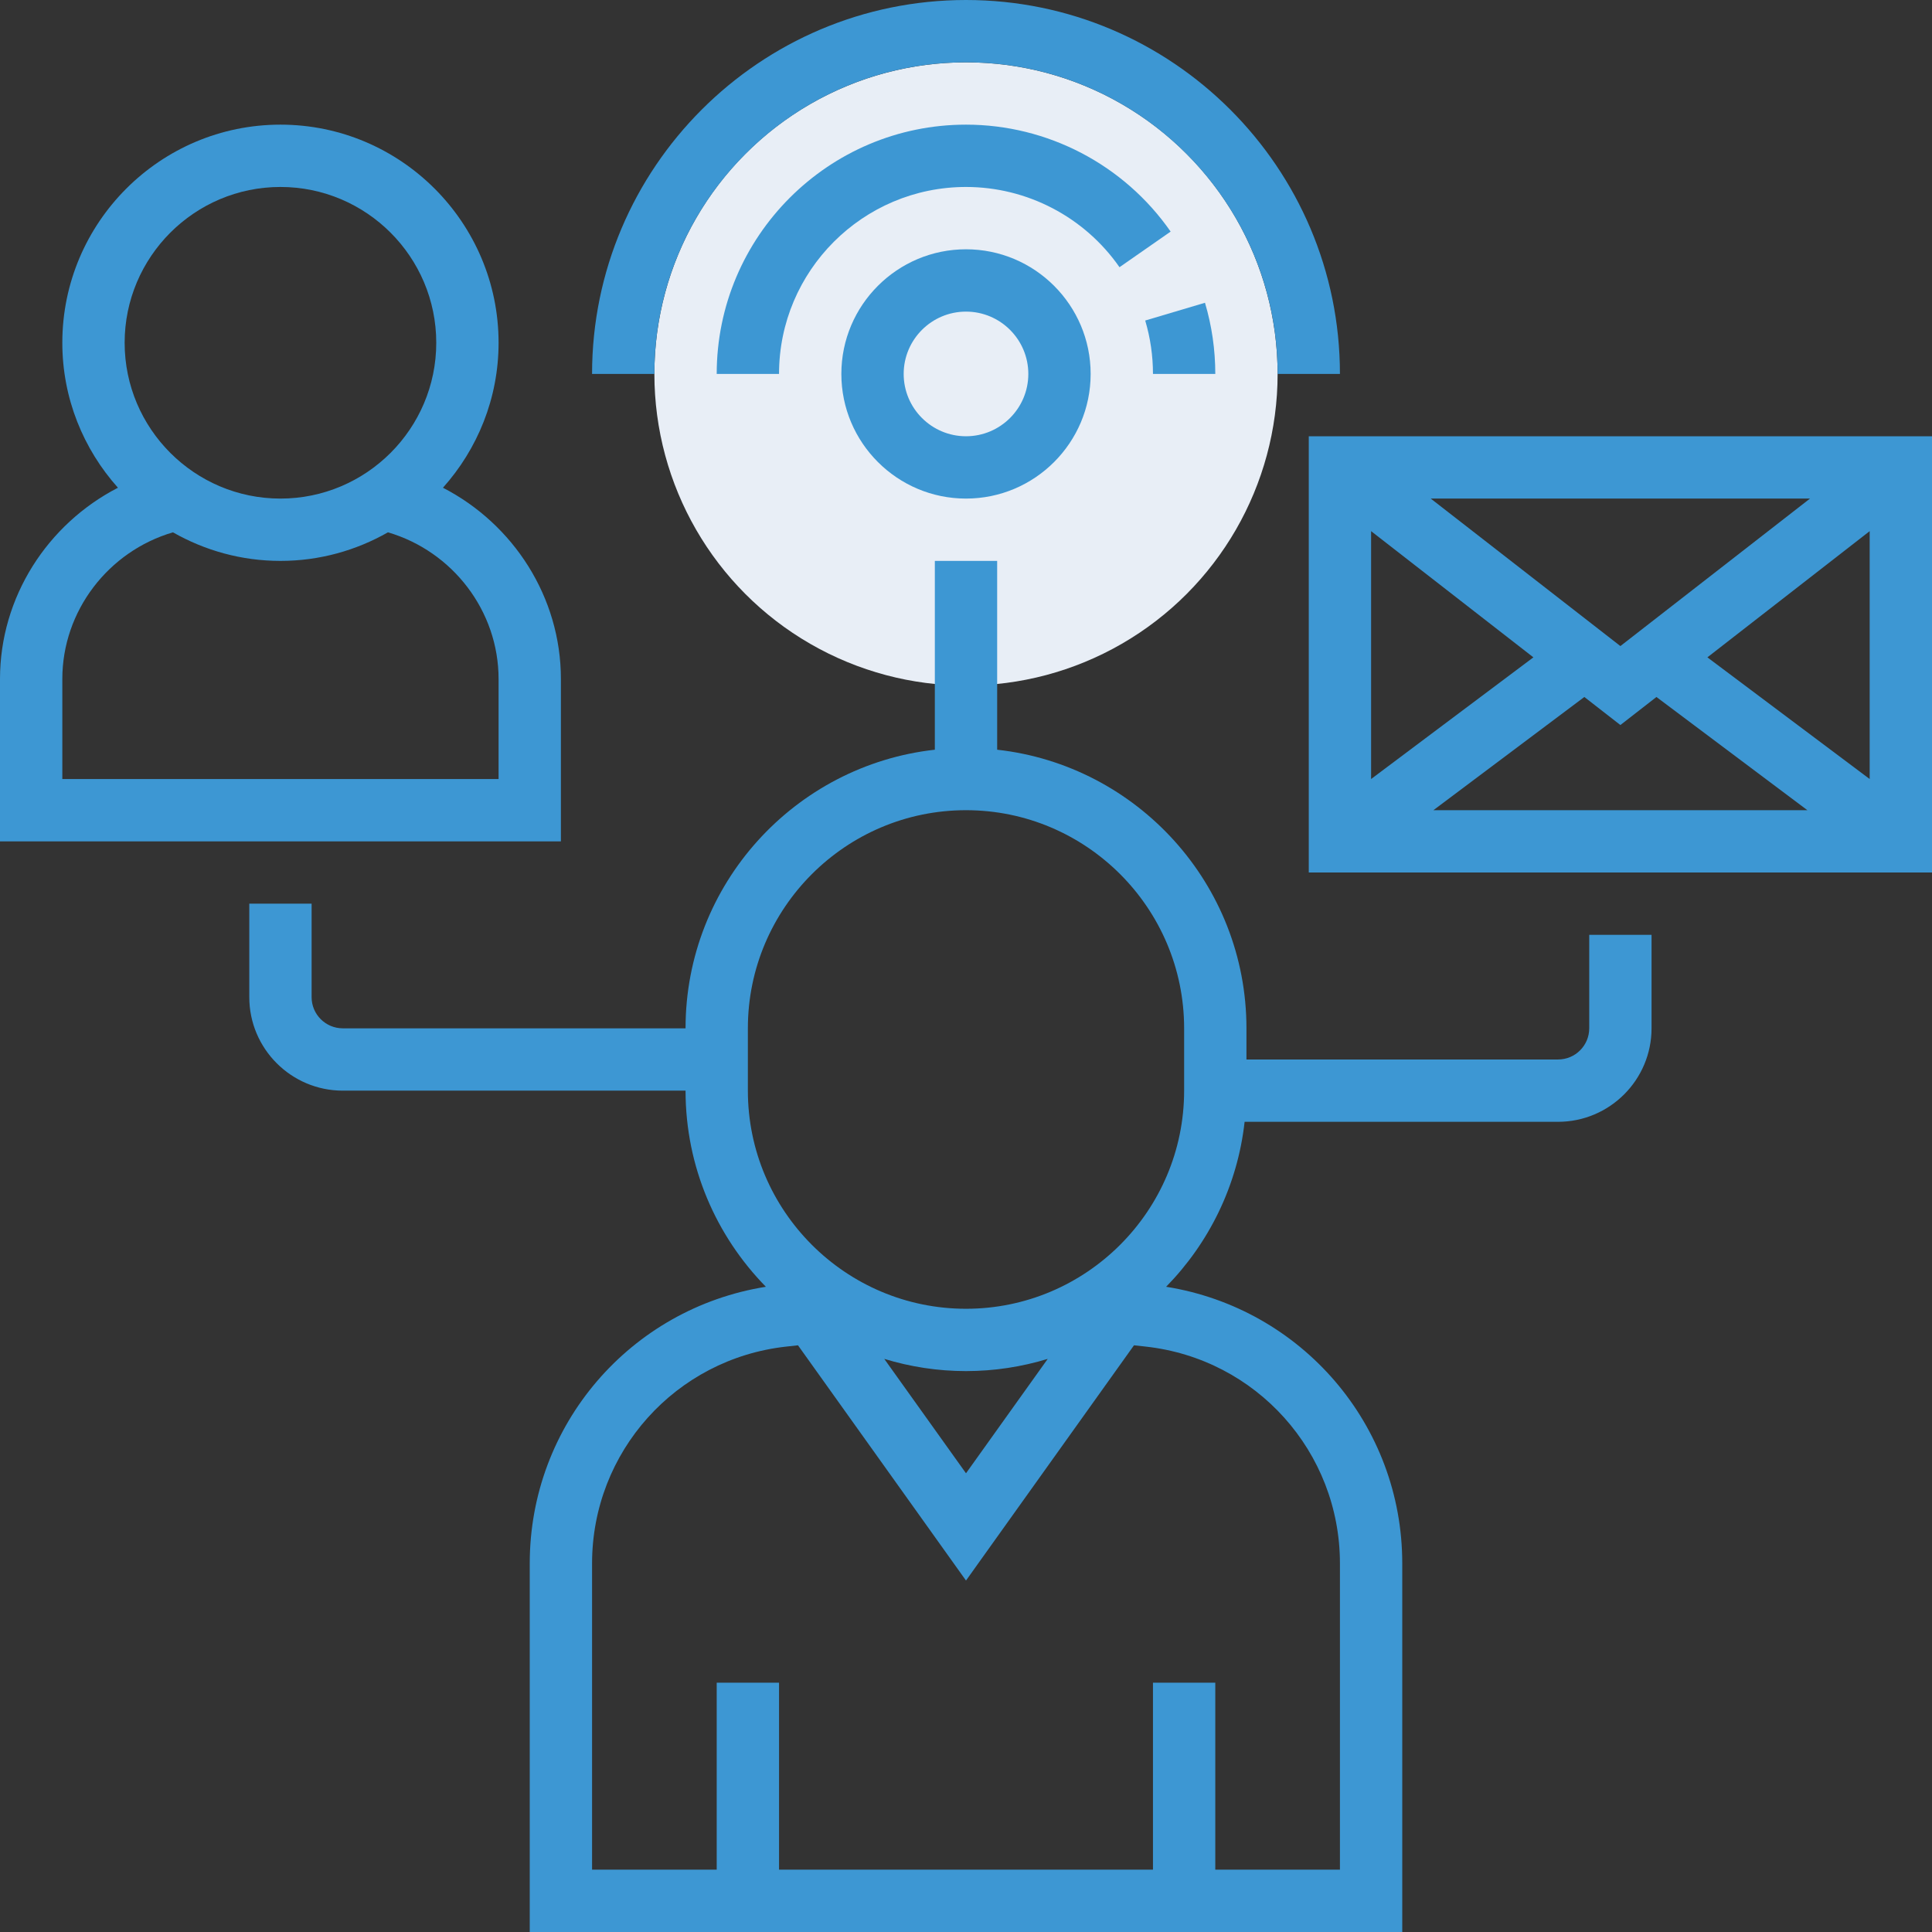 <?xml version="1.0"?>
<svg xmlns="http://www.w3.org/2000/svg" xmlns:xlink="http://www.w3.org/1999/xlink" version="1.1" id="Capa_1" x="0px" y="0px" viewBox="0 0 496 496" style="enable-background:new 0 0 496 496;" xml:space="preserve" width="512px" height="512px" class=""><rect x="0" y="0" width="496" height="496" fill="#333333" stroke="none"/><g><circle style="fill:#E8EEF6" cx="248" cy="96" r="80" data-original="#FFA64D" class="active-path" data-old_color="#E3E9F2"/><g>
	<path style="fill:#3D97D3" d="M248,128c-17.648,0-32-14.352-32-32s14.352-32,32-32s32,14.352,32,32S265.648,128,248,128z M248,80   c-8.824,0-16,7.176-16,16s7.176,16,16,16s16-7.176,16-16S256.824,80,248,80z" data-original="#333333" class="" data-old_color="#3d97d3"/>
	<path style="fill:#3D97D3" d="M312,96h-16c0-4.664-0.672-9.272-1.992-13.712l15.344-4.56C311.112,83.648,312,89.8,312,96z" data-original="#333333" class="" data-old_color="#3d97d3"/>
	<path style="fill:#3D97D3" d="M200,96h-16c0-35.288,28.712-64,64-64c20.92,0,40.568,10.264,52.536,27.456L287.408,68.6   C278.432,55.704,263.696,48,248,48C221.528,48,200,69.528,200,96z" data-original="#333333" class="" data-old_color="#3d97d3"/>
	<path style="fill:#3D97D3" d="M344,96h-16c0-44.112-35.888-80-80-80s-80,35.888-80,80h-16c0-52.936,43.064-96,96-96   S344,43.064,344,96z" data-original="#333333" class="" data-old_color="#3d97d3"/>
	<path style="fill:#3D97D3" d="M336,112v112h160V112H336z M416,165.864L367.312,128h97.368L416,165.864z M352,136.36l41.664,32.4   L352,200V136.36z M367.992,208l38.752-29.064l9.256,7.2l9.256-7.2L464.008,208H367.992z M438.336,168.76L480,136.36V200   L438.336,168.76z" data-original="#333333" class="" data-old_color="#3d97d3"/>
	<path style="fill:#3D97D3" d="M408,264c0,4.416-3.584,8-8,8h-80v-8c0-37-28.056-67.536-64-71.528V144h-16v48.472   C204.056,196.464,176,227,176,264H88c-4.416,0-8-3.584-8-8v-24H64v24c0,13.232,10.768,24,24,24h88   c0,19.592,7.888,37.36,20.624,50.352C161.832,335.904,136,365.784,136,401.376V496h224v-94.632   c0-35.592-25.84-65.464-60.624-71.016c10.976-11.2,18.328-25.944,20.152-42.352H400c13.232,0,24-10.768,24-24v-24h-16V264z    M344,401.368V480h-32v-48h-16v48h-96v-48h-16v48h-32v-78.624c0-28.624,21.456-52.552,49.896-55.672l2.968-0.328L248,405.768   l43.128-60.392l2.968,0.328C322.544,348.824,344,372.752,344,401.368z M227.016,348.864C233.664,350.888,240.704,352,248,352   c7.296,0,14.336-1.112,20.984-3.136L248,378.232L227.016,348.864z M304,280c0,30.872-25.128,56-56,56s-56-25.128-56-56v-16   c0-30.872,25.128-56,56-56s56,25.128,56,56V280z" data-original="#333333" class="" data-old_color="#3d97d3"/>
	<path style="fill:#3D97D3" d="M113.72,125.216C122.568,115.312,128,102.296,128,88c0-30.872-25.128-56-56-56S16,57.128,16,88   c0,14.296,5.432,27.312,14.28,37.216C12.192,134.536,0,153.296,0,174.32V216h144v-41.68   C144,153.296,131.808,134.536,113.72,125.216z M72,48c22.056,0,40,17.944,40,40s-17.944,40-40,40s-40-17.944-40-40S49.944,48,72,48   z M128,200H16v-25.68c0-17.48,11.816-32.792,28.4-37.656C52.56,141.312,61.96,144,72,144s19.44-2.688,27.6-7.336   c16.584,4.864,28.4,20.176,28.4,37.656V200z" data-original="#333333" class="" data-old_color="#3d97d3"/>
</g></g> </svg>
